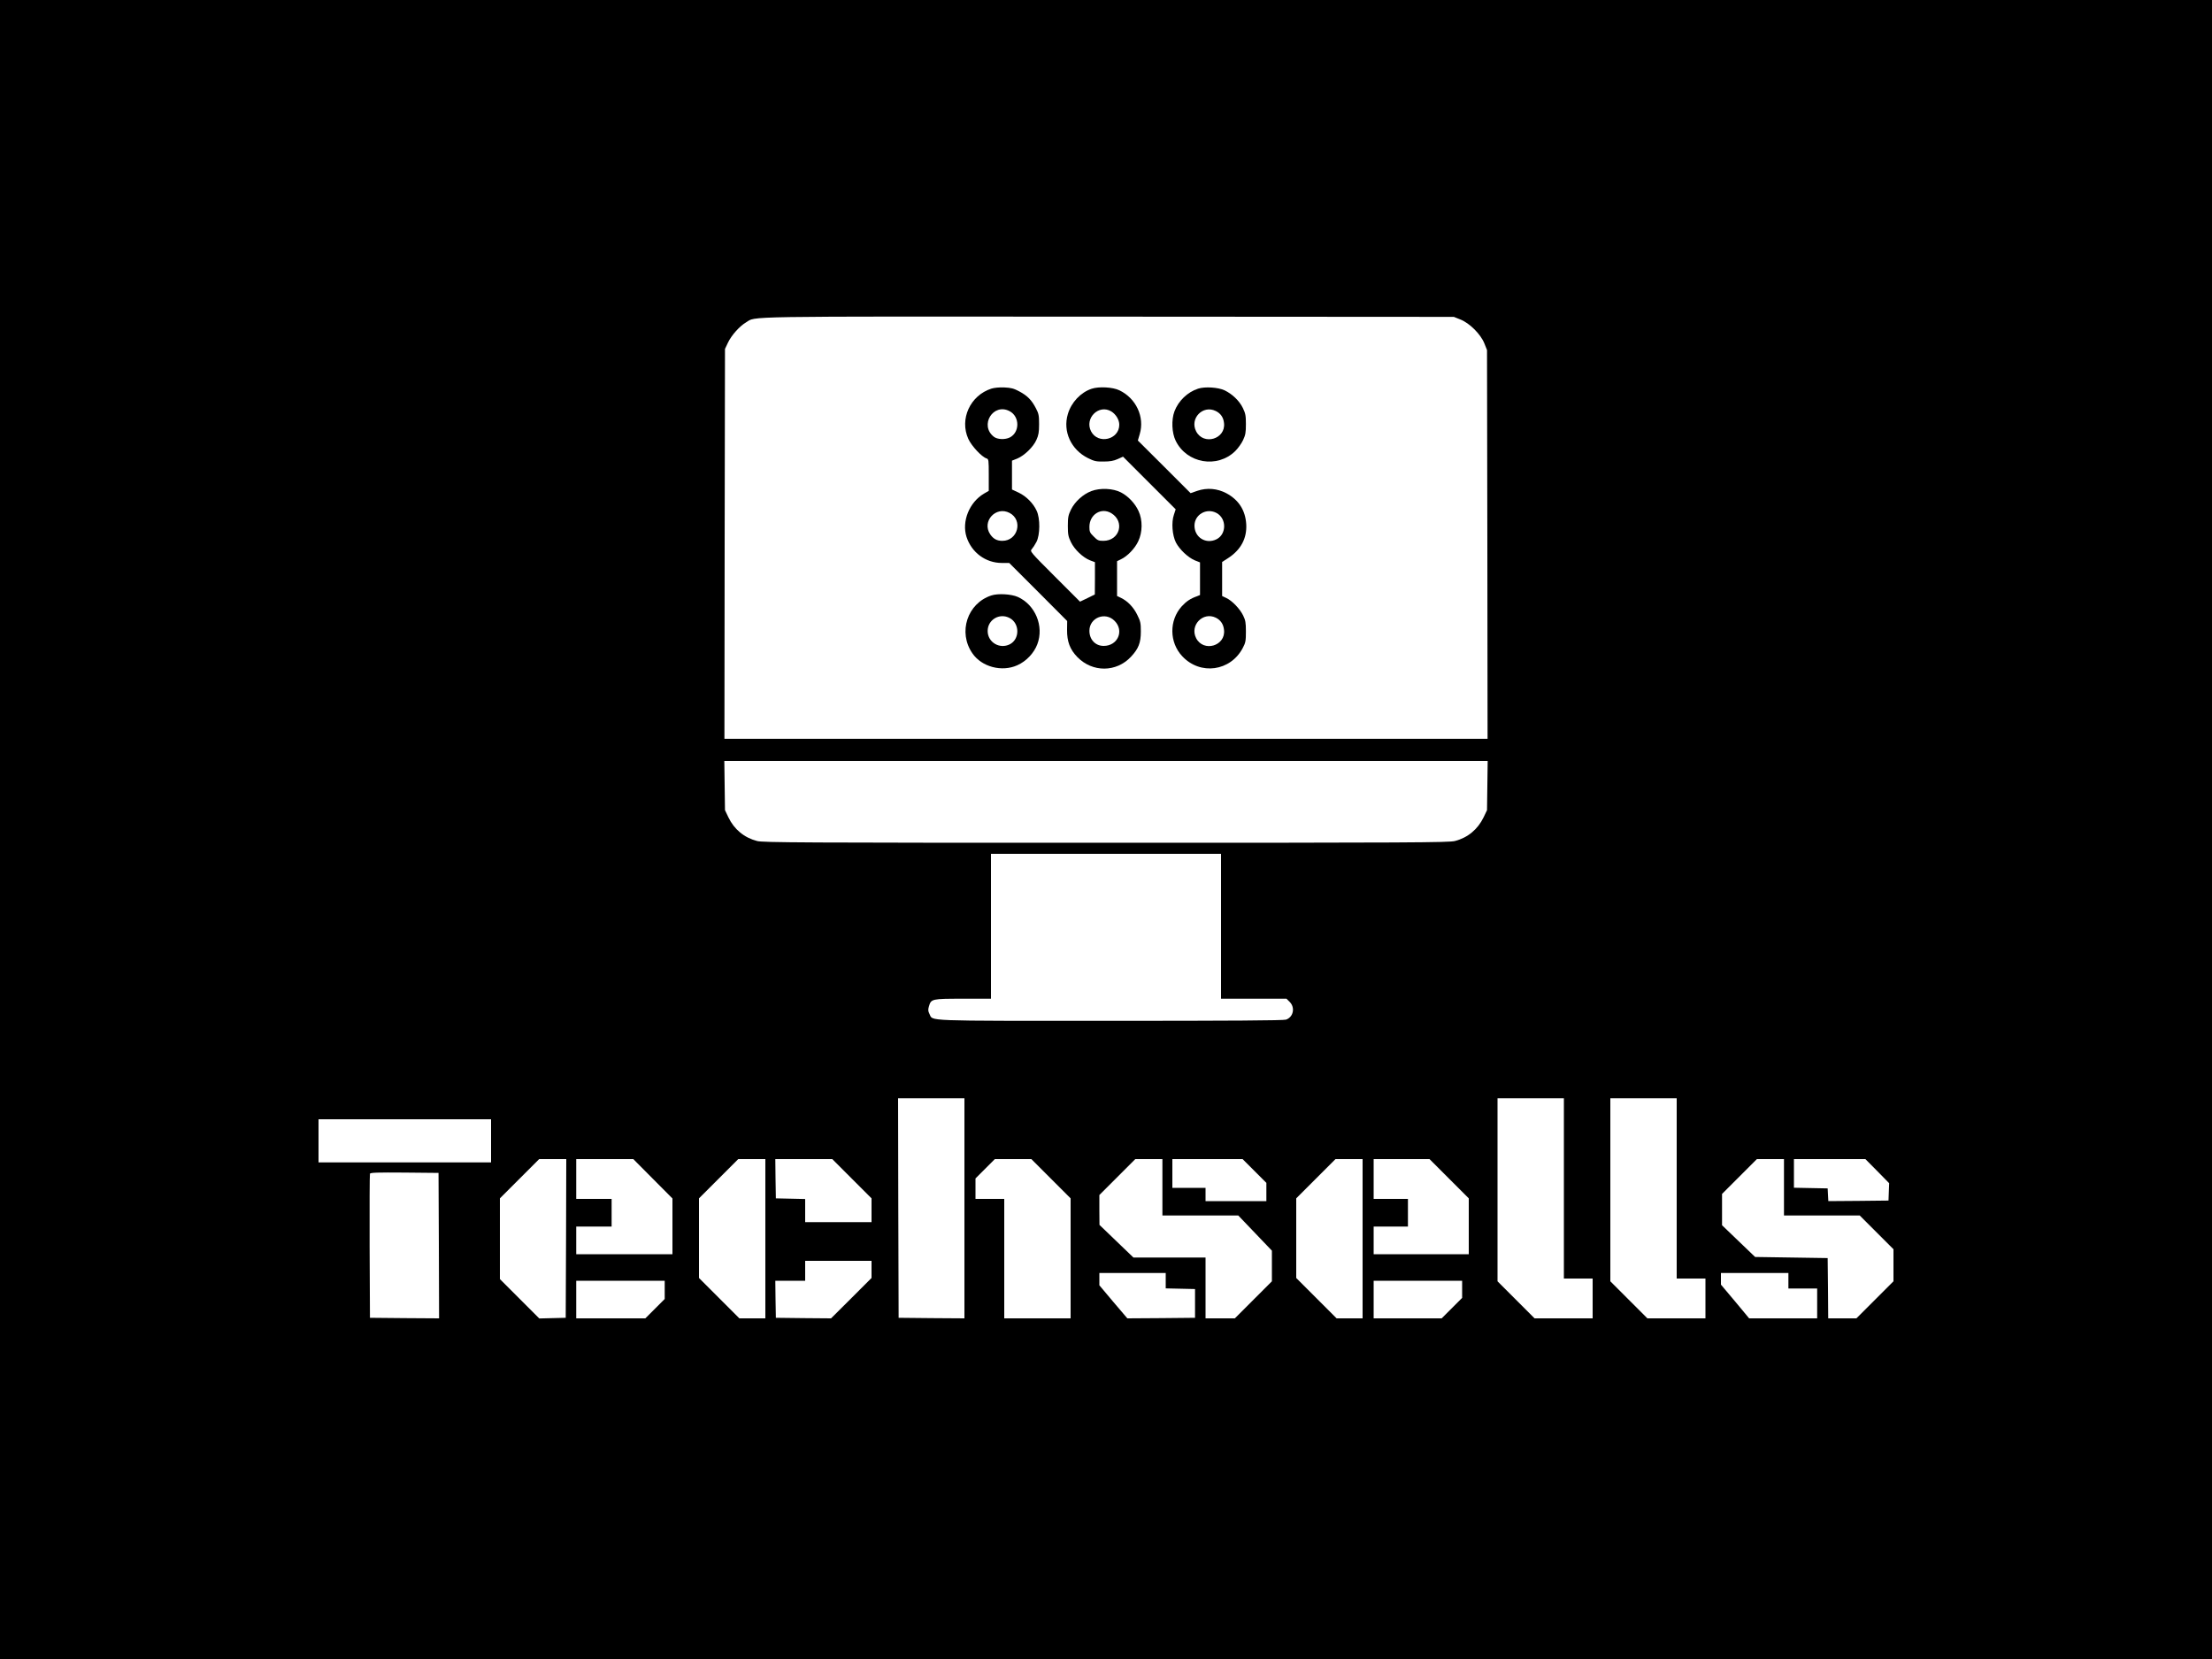 <?xml version="1.0" standalone="no"?>
<!DOCTYPE svg PUBLIC "-//W3C//DTD SVG 20010904//EN"
 "http://www.w3.org/TR/2001/REC-SVG-20010904/DTD/svg10.dtd">
<svg version="1.0" xmlns="http://www.w3.org/2000/svg"
 width="2000pt" height="1500pt" viewBox="0 0 2000 1500"
 preserveAspectRatio="xMidYMid meet">

<g transform="translate(0,1500) scale(0.1,-0.1)"
fill="#000000" stroke="none">
<path d="M0 7500 l0 -7500 10000 0 10000 0 0 7500 0 7500 -10000 0 -10000 0 0
-7500z m13205 4611 c83 -33 183 -133 216 -216 l24 -60 3 -1757 2 -1758 -3450
0 -3450 0 2 1763 3 1762 27 57 c31 66 105 149 163 183 97 57 -121 54 3275 52
l3125 -2 60 -24z m243 -4213 l-3 -223 -31 -65 c-53 -109 -143 -184 -259 -214
-53 -14 -389 -16 -3155 -16 -2766 0 -3102 2 -3155 16 -116 30 -207 105 -259
214 l-31 65 -3 223 -3 222 3451 0 3451 0 -3 -222z m-2408 -1273 l0 -655 296 0
296 0 29 -29 c51 -51 33 -137 -33 -160 -22 -8 -504 -11 -1590 -11 -1718 0
-1600 -4 -1634 62 -13 26 -14 38 -5 69 20 68 25 69 308 69 l253 0 0 655 0 655
1040 0 1040 0 0 -655z m-2320 -2550 l0 -995 -297 2 -298 3 -3 993 -2 992 300
0 300 0 0 -995z m5420 180 l0 -815 130 0 130 0 0 -180 0 -180 -262 0 -263 0
-167 167 -168 168 0 827 0 828 300 0 300 0 0 -815z m1020 0 l0 -815 130 0 130
0 0 -180 0 -180 -262 0 -263 0 -167 167 -168 168 0 827 0 828 300 0 300 0 0
-815z m-10720 430 l0 -195 -780 0 -780 0 0 195 0 195 780 0 780 0 0 -195z
m678 -882 l-3 -718 -120 -3 -119 -3 -178 178 -178 178 0 365 0 365 177 177
178 178 122 0 123 0 -2 -717z m785 539 l177 -178 0 -252 0 -252 -435 0 -435 0
0 125 0 125 160 0 160 0 0 125 0 125 -160 0 -160 0 0 180 0 180 258 0 258 0
177 -178z m1017 -542 l0 -720 -117 0 -118 0 -182 182 -183 183 0 360 0 360
177 177 178 178 122 0 123 0 0 -720z m782 543 l178 -178 0 -107 0 -108 -300 0
-300 0 0 105 0 104 -132 3 -133 3 -3 178 -2 177 257 0 258 0 177 -177z m1801
-1 l177 -177 0 -543 0 -542 -300 0 -300 0 0 540 0 540 -130 0 -130 0 0 92 0
93 87 87 88 88 165 0 165 0 178 -178z m1007 -77 l0 -255 343 0 343 0 152 -159
152 -159 0 -139 0 -138 -167 -167 -168 -168 -132 0 -133 0 0 275 0 275 -326 0
-326 0 -154 148 -153 147 -1 135 0 135 162 162 163 163 122 0 123 0 0 -255z
m832 148 l108 -108 0 -82 0 -83 -275 0 -275 0 0 60 0 60 -150 0 -150 0 0 130
0 130 317 0 318 0 107 -107z m978 -613 l0 -720 -117 0 -118 0 -182 182 -183
183 0 360 0 360 177 177 178 178 122 0 123 0 0 -720z m782 543 l178 -178 0
-252 0 -253 -430 0 -430 0 0 125 0 125 155 0 155 0 0 125 0 125 -155 0 -155 0
0 180 0 180 252 0 253 0 177 -177z m3028 -78 l0 -255 342 0 343 0 152 -152
153 -153 0 -145 0 -145 -167 -167 -168 -168 -127 0 -128 0 -2 273 -3 272 -328
5 -328 5 -149 143 -150 144 0 141 0 142 157 157 158 158 122 0 123 0 0 -255z
m844 146 l107 -109 -3 -78 -3 -79 -272 -3 -272 -2 -3 57 -3 58 -152 3 -153 3
0 129 0 130 323 0 323 0 108 -109z m-13006 -674 l2 -657 -312 2 -313 3 -3 645
c-1 355 0 651 3 658 3 10 71 12 312 10 l308 -3 3 -658z m3912 -215 l0 -77
-183 -183 -183 -182 -249 2 -250 3 -3 168 -2 167 135 0 135 0 0 90 0 90 300 0
300 0 0 -78z m2660 -102 l0 -69 133 -3 132 -3 0 -130 0 -130 -306 -3 -306 -2
-127 149 -126 150 0 55 0 56 300 0 300 0 0 -70z m5630 0 l0 -70 130 0 130 0 0
-135 0 -135 -307 0 -308 0 -127 153 -128 152 0 53 0 52 305 0 305 0 0 -70z
m-10160 -83 l0 -82 -88 -88 -87 -87 -313 0 -312 0 0 170 0 170 400 0 400 0 0
-83z m7210 6 l0 -78 -92 -92 -93 -93 -307 0 -308 0 0 170 0 170 400 0 400 0 0
-77z"/>
<path d="M8963 11486 c-191 -62 -289 -275 -208 -454 29 -64 121 -163 165 -177
19 -6 20 -15 20 -150 l0 -143 -43 -25 c-133 -78 -203 -252 -158 -392 46 -141
173 -235 319 -235 l67 0 262 -262 262 -263 -1 -80 c-1 -106 26 -177 93 -246
137 -140 352 -139 485 3 68 73 89 126 89 228 0 76 -3 92 -33 152 -34 69 -87
124 -148 153 l-34 16 0 158 0 157 35 17 c59 28 126 98 156 162 40 83 41 194 3
275 -31 68 -93 134 -159 168 -72 37 -188 42 -267 12 -75 -28 -150 -96 -185
-168 -24 -50 -28 -69 -28 -147 0 -78 4 -97 28 -147 33 -68 109 -139 172 -164
l45 -17 0 -146 -1 -146 -67 -33 -67 -32 -227 227 c-225 225 -227 228 -209 248
10 11 29 40 42 65 33 63 35 212 2 282 -31 68 -94 131 -163 164 l-60 28 0 131
0 130 48 19 c64 27 145 105 173 169 19 42 24 69 24 142 0 79 -4 96 -28 142
-39 76 -78 115 -149 153 -52 28 -75 34 -138 37 -45 2 -92 -3 -117 -11z m166
-204 c92 -49 92 -190 2 -237 -44 -22 -113 -19 -145 6 -133 104 -5 310 143 231z
m0 -920 c123 -66 74 -252 -66 -252 -50 0 -82 18 -110 59 -79 117 52 259 176
193z m919 -2 c125 -76 76 -250 -72 -250 -43 0 -53 4 -87 39 -35 34 -39 44 -39
87 0 113 107 179 198 124z m29 -973 c90 -89 30 -227 -98 -227 -75 0 -129 57
-129 137 0 118 143 175 227 90z"/>
<path d="M9870 11485 c-99 -33 -184 -123 -215 -229 -47 -157 29 -322 182 -398
56 -28 75 -32 142 -31 57 0 90 6 126 22 l49 22 238 -238 238 -238 -16 -49
c-24 -69 -15 -185 18 -251 33 -63 109 -135 170 -161 l48 -19 0 -148 0 -147
-27 -11 c-60 -21 -97 -46 -139 -92 -114 -127 -112 -325 5 -450 163 -175 437
-137 548 75 25 47 28 64 28 148 0 81 -4 102 -25 145 -29 60 -100 134 -152 158
l-38 18 0 154 0 154 53 34 c116 75 172 179 165 307 -8 127 -68 220 -179 280
-83 44 -176 52 -264 22 l-60 -21 -238 238 -239 238 17 58 c46 155 -33 324
-184 396 -59 29 -186 36 -251 14z m178 -205 c42 -26 72 -76 72 -120 0 -136
-192 -181 -255 -60 -61 119 70 248 183 180z m951 -918 c92 -49 92 -190 2 -237
-96 -49 -201 15 -201 122 0 101 109 163 199 115z m-6 -947 c43 -21 69 -59 74
-110 17 -145 -185 -205 -252 -75 -60 116 62 242 178 185z"/>
<path d="M10833 11486 c-96 -31 -178 -110 -214 -205 -29 -77 -24 -195 11 -266
100 -205 376 -253 539 -93 24 24 56 68 70 98 22 47 26 69 26 145 0 78 -4 97
-28 147 -32 65 -95 125 -165 159 -58 27 -177 35 -239 15z m159 -202 c44 -21
70 -58 75 -109 17 -145 -185 -205 -252 -75 -60 116 60 241 177 184z"/>
<path d="M8963 9616 c-217 -71 -303 -333 -171 -523 84 -123 266 -171 406 -108
81 36 151 110 181 190 62 163 -18 357 -177 428 -59 26 -180 33 -239 13z m166
-204 c92 -49 92 -190 2 -237 -92 -47 -201 17 -201 120 0 102 108 166 199 117z"/>
</g>
</svg>

